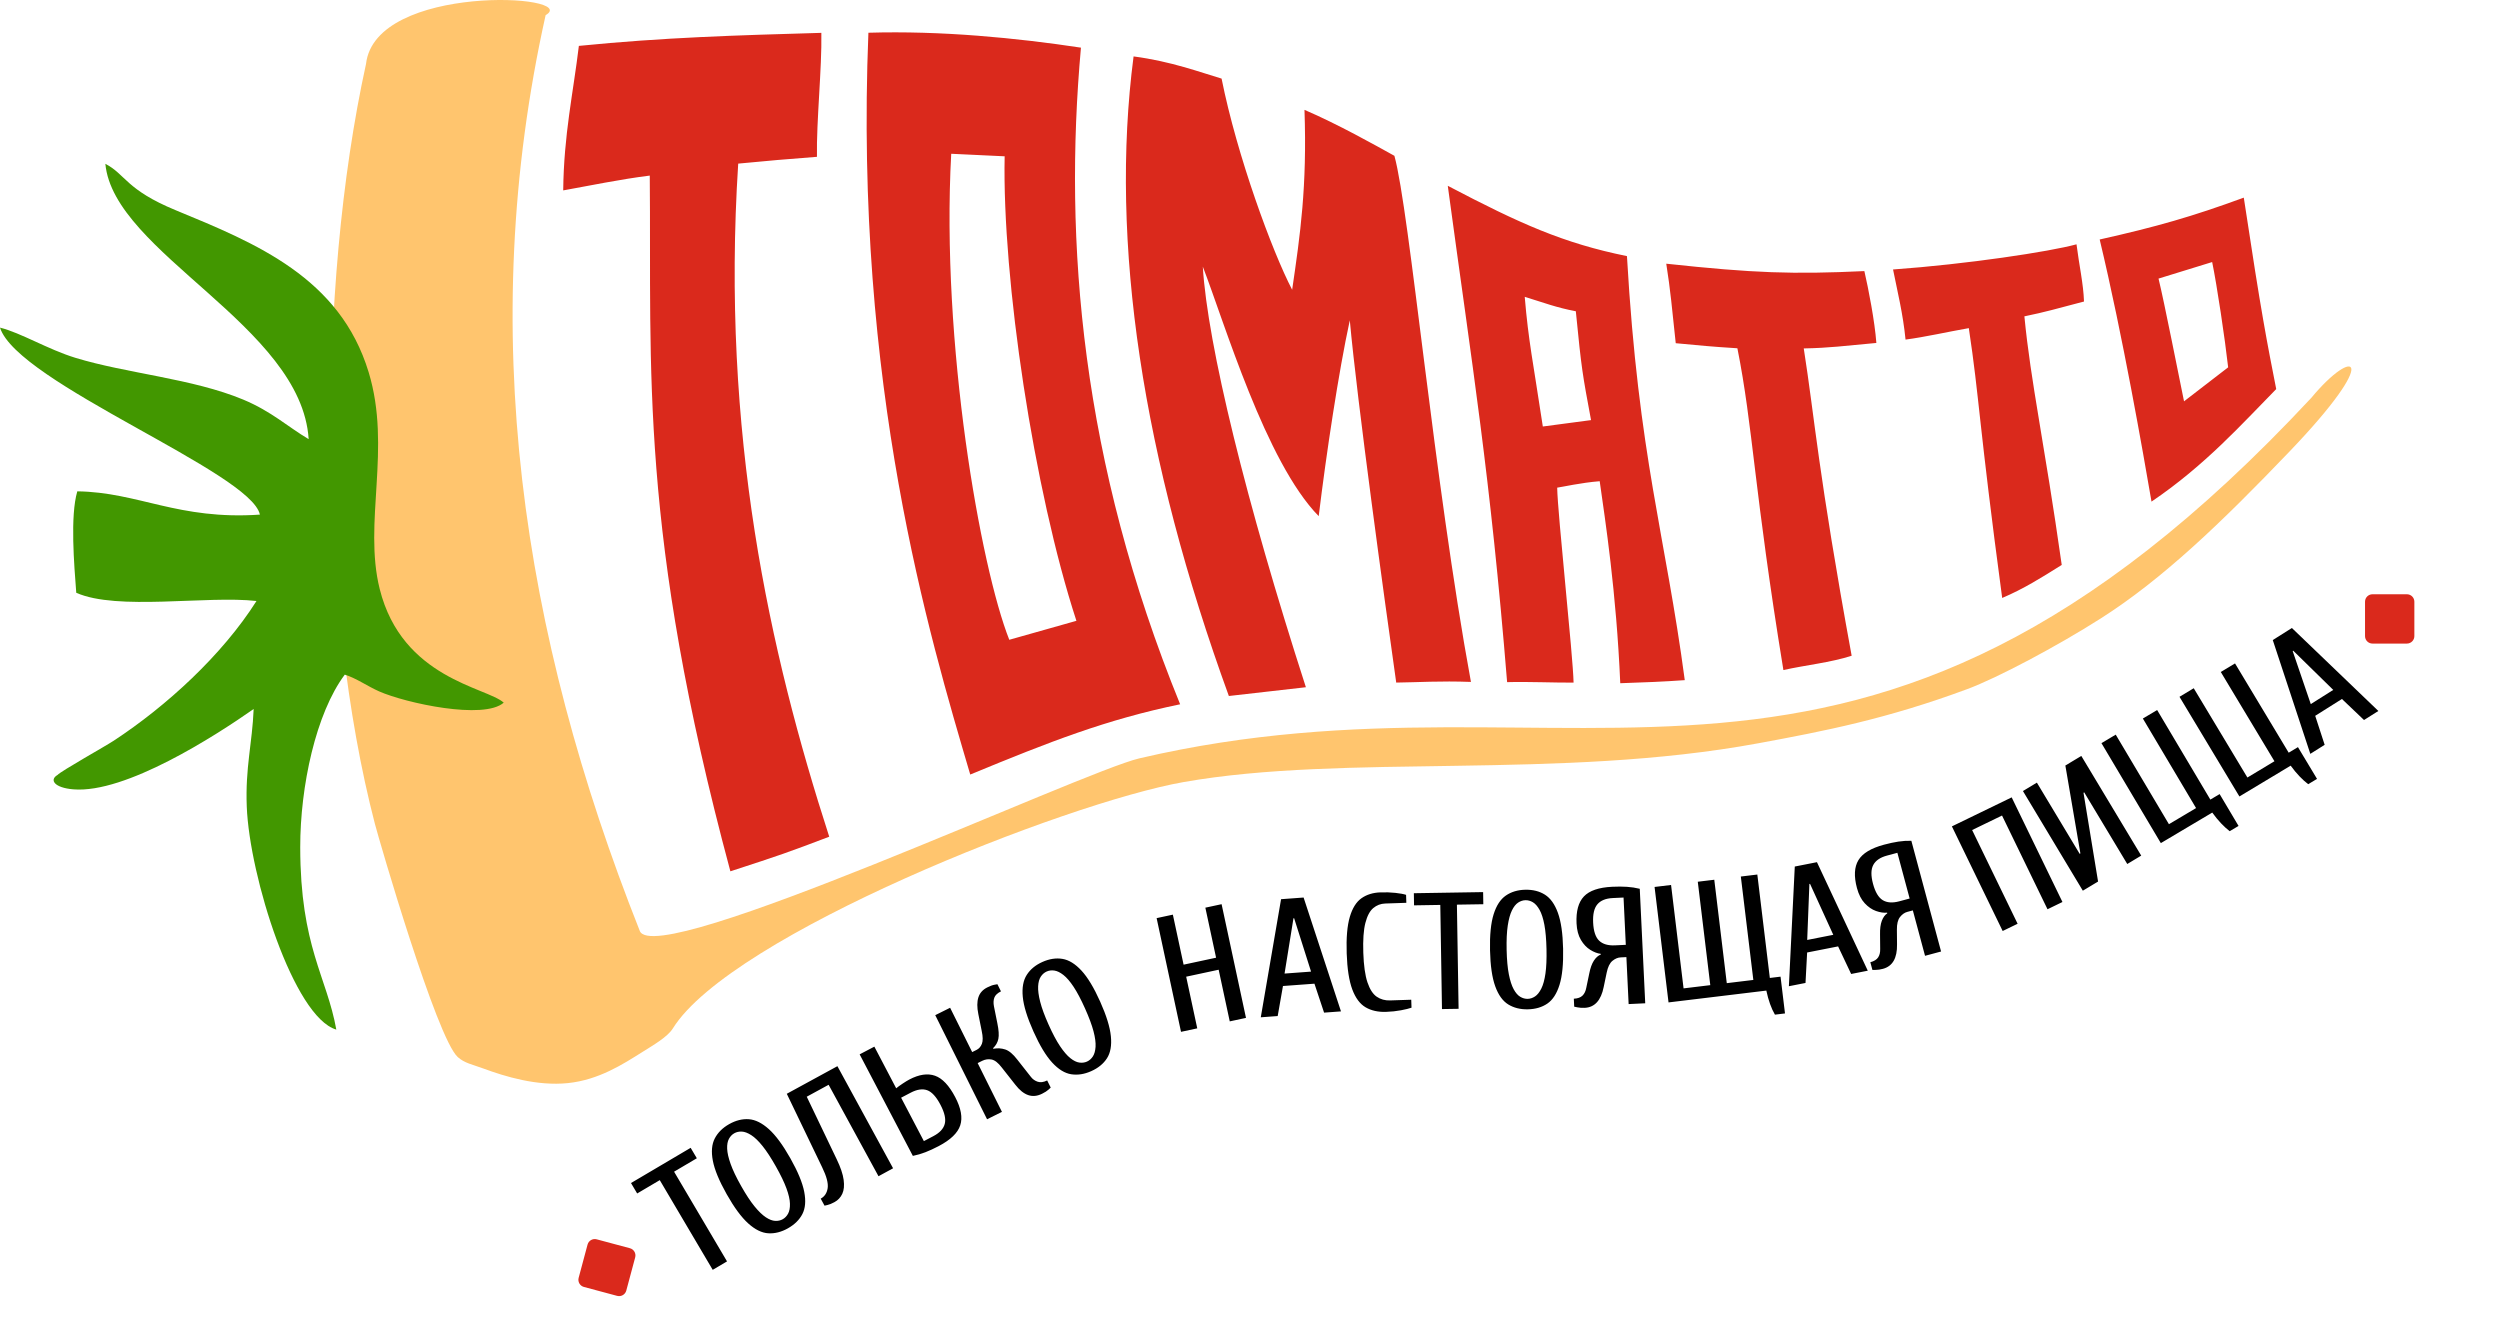 <?xml version="1.0" encoding="UTF-8"?> <svg xmlns="http://www.w3.org/2000/svg" width="1088" height="583" viewBox="0 0 1088 583" fill="none"> <path fill-rule="evenodd" clip-rule="evenodd" d="M962.733 114.047L939.389 121.242C941.873 131.324 948.382 164.478 950.491 174.655L969.692 159.862C968.334 147.67 964.768 123.822 962.733 114.047ZM439.239 278.433L468.453 270.18C449.886 213.29 436.126 121.423 437.223 68.022L413.972 66.922C409.451 149.381 426.737 246.892 439.239 278.433ZM422.247 337.08C404.38 276.455 371.746 167.88 377.931 14.247C409.447 13.29 442.371 16.495 470.43 20.739C462.813 105.265 470.508 200.675 513.596 306.504C481.537 313.112 456.856 322.781 422.247 337.08ZM317.861 379.196C277.933 230.715 283.585 161.119 282.778 76.415C270.155 77.98 256.611 80.799 245.109 82.861C245.361 58.575 249.47 40.447 251.922 19.972C288.868 16.276 320.474 15.365 357.456 14.297C357.724 29.889 355.268 52.657 355.537 68.25C339.565 69.49 337.233 69.7 321.268 71.204C313.756 188.669 334.803 283.377 360.881 364.139C342.741 371.016 339.966 372.013 317.861 379.196ZM534.8 302.9C497.291 199.824 482.791 105.569 493.334 24.553C509.826 26.736 522.163 31.406 531.633 34.206C538.352 67.834 553.657 109.44 562.344 126.107C565.877 101.964 568.86 81.376 567.712 47.806C582.33 54.091 598.384 63.126 606.846 67.81C613.484 91.941 624.018 209.051 640.153 296.772C626.578 296.267 617.456 296.946 607.635 297.06C602.52 260.88 590.659 174.822 587.431 139.402C582.568 161.78 577.183 197.551 573.902 224.633C550.763 201.002 532.898 140.374 523.455 116.027C525.527 150.054 542.243 218.321 568.321 299.083L534.8 302.9ZM692.417 182.832L671.435 185.615C667.161 157.274 665.181 148.528 663.563 129.179C672.106 131.798 677.191 133.828 685.798 135.461C688.312 161.036 688.67 162.637 692.417 182.832ZM733.212 296.001C724.804 232.792 713.082 199.011 708.048 111.463C680.356 105.827 661.612 97.404 630.073 80.859C640.769 159.959 648.561 206.595 655.895 296.869C665.048 296.606 676.889 297.15 684.822 297.074C684.569 285.187 677.877 223.693 677.686 212.226C680.116 211.902 687.929 210.082 696.189 209.423C698.605 226.518 703.403 257.372 705.137 297.336C715.684 296.986 723.913 296.663 733.212 296.001ZM776.135 291.612C763.314 213.178 762.946 185.796 756.11 151.567C743.204 150.754 741.204 150.446 729.282 149.365C727.721 134.765 726.98 126.187 725.157 114.761C763.201 118.872 780.307 119.434 811.372 117.981C813.133 125.599 815.902 139.867 816.594 149.254C802.331 150.547 796.375 151.422 784.996 151.635C789.792 182.183 791.143 205.134 805.84 285.376C796.72 288.359 785.499 289.484 776.135 291.612ZM871.352 260.233C861.122 183.971 861.487 173.686 856.828 142.804C847.449 144.448 837.907 146.65 829.291 147.789C828.186 136.518 825.835 127.207 823.856 117.274C855.849 114.998 892.079 109.522 903.697 106.325C904.818 115.284 906.7 123.49 906.958 131.223C894.698 134.45 890.023 135.825 881.015 137.673C883.784 166.433 889.709 192.53 897.265 245.86C888.195 251.545 880.752 256.233 871.352 260.233ZM976.497 86.014C984.232 137.242 986.531 148.487 990.609 169.328C975.855 184.307 959.746 202.467 936.334 218.304C932.654 196.91 923.819 146.143 913.783 104.229C938.582 98.672 954.074 94.238 976.497 86.014Z" fill="#DA291C"></path> <path fill-rule="evenodd" clip-rule="evenodd" d="M495.838 330.037C688.209 285.06 807.359 386.277 1005.99 173.017C1024.38 150.825 1036.99 154.114 996.409 196.489C966.763 227.447 941.192 252.004 914.241 269.151C895.217 281.255 869.272 295.036 856.105 299.915C820.996 312.928 793.967 318.166 765.224 323.473C678.298 339.519 585.471 327.944 515.104 340.354C463.834 349.397 318.054 406.969 292.819 447.581C290.519 451.281 284.346 454.823 279.582 457.821C271.128 463.139 260.623 469.967 247.159 471.365C233.694 472.764 219.71 468.48 210.344 465.012C205.704 463.294 202.138 462.69 199.218 460.036C189.994 451.656 165.063 365.869 163.153 358.526C138.574 264.031 137.649 126.503 159.289 27.841C163.305 -7.414 253.168 -2.48 237.456 6.595C206.929 143.786 227.096 275.662 278.44 405.148C285.22 422.249 470.767 335.898 495.838 330.037Z" fill="#FFC56E"></path> <path fill-rule="evenodd" clip-rule="evenodd" d="M25.022 337.268C21.394 339.383 23.609 342.828 31.883 343.521C54.63 345.428 93.684 320.262 110.394 308.556C109.769 323.658 106.721 333.977 107.39 351.038C108.583 381.457 127.844 442.648 146.364 448.089C142.256 425.055 130.691 412.03 130.66 368.717C130.642 342.164 137.474 310.424 150.044 293.601C155.159 295.193 159.865 298.627 165.038 300.907C176.595 305.999 210.582 313.393 219.224 305.795C211.759 299.058 175.032 295.39 165.249 256.338C158.015 227.454 170.494 195.09 160.437 161.984C147.919 120.779 111.394 105.889 76.45 91.483C54.736 82.531 54.697 75.87 45.852 71.294C49.459 110.053 131.206 141.867 134.328 191.112C125.292 185.781 118.169 179.035 105.856 173.905C83.754 164.698 55.195 162.575 32.777 155.71C20.95 152.088 8.935 144.775 0 142.579C7.585 166.634 109.287 205.57 113.106 223.959C77.543 226.399 60.298 214.193 33.639 213.83C30.483 224.634 32.262 245.725 33.187 257.977C51.002 265.917 90.067 259.103 111.626 261.556C96.722 285.085 72.458 307.284 49.558 322.314C45.501 324.977 26.614 335.513 25.022 337.268Z" fill="#429700"></path> <path d="M310.177 552.633L287.132 513.593L277.295 519.4L274.612 514.855L300.576 499.529L303.259 504.074L293.359 509.918L316.403 548.958L310.177 552.633ZM342.9 534.566C340.045 536.178 337.2 536.898 334.364 536.727C331.528 536.557 328.618 535.127 325.634 532.439C322.65 529.751 319.523 525.51 316.254 519.717C312.985 513.924 310.976 509.066 310.229 505.143C309.481 501.22 309.762 497.99 311.07 495.453C312.378 492.916 314.459 490.842 317.313 489.231C320.209 487.597 323.071 486.881 325.898 487.084C328.725 487.288 331.624 488.723 334.596 491.391C337.568 494.058 340.689 498.288 343.959 504.081C347.228 509.874 349.242 514.742 350.002 518.686C350.761 522.63 350.491 525.854 349.193 528.358C347.894 530.862 345.796 532.932 342.9 534.566ZM340.661 530.6C341.626 530.055 342.401 529.244 342.983 528.168C343.566 527.092 343.834 525.654 343.786 523.855C343.739 522.055 343.234 519.835 342.27 517.197C341.307 514.558 339.771 511.37 337.662 507.634C335.554 503.898 333.619 500.936 331.858 498.747C330.097 496.559 328.458 494.979 326.942 494.009C325.425 493.038 324.056 492.524 322.834 492.467C321.611 492.41 320.517 492.653 319.552 493.198C318.587 493.743 317.813 494.554 317.23 495.63C316.647 496.706 316.39 498.138 316.458 499.926C316.526 501.713 317.031 503.933 317.974 506.583C318.917 509.234 320.442 512.427 322.551 516.163C324.659 519.899 326.604 522.855 328.387 525.032C330.168 527.209 331.807 528.789 333.303 529.771C334.798 530.754 336.157 531.274 337.379 531.331C338.602 531.389 339.695 531.145 340.661 530.6ZM363.182 523.157C361.997 523.804 360.977 524.222 360.121 524.415C359.265 524.607 358.837 524.703 358.837 524.703L357.175 521.656C358.868 520.733 359.876 519.209 360.199 517.084C360.522 514.958 359.719 511.924 357.788 507.981L342.413 476.012L364.439 464L388.671 508.434L382.323 511.895L360.619 472.095L351.097 477.288L364.136 504.519C365.813 507.997 366.819 510.975 367.156 513.455C367.492 515.934 367.295 517.963 366.564 519.542C365.833 521.121 364.705 522.327 363.182 523.157ZM408.512 498.786C406.42 499.882 404.491 500.771 402.725 501.452C400.96 502.132 399.142 502.662 397.274 503.043L374.117 458.855L380.521 455.498L390.019 473.622C390.74 473.026 391.687 472.34 392.858 471.563C394.029 470.786 394.998 470.196 395.767 469.793C399.994 467.578 403.708 467.033 406.91 468.158C410.111 469.283 413.043 472.385 415.706 477.466C418.256 482.333 418.986 486.427 417.896 489.746C416.806 493.065 413.678 496.079 408.512 498.786ZM402.067 496.613L406.23 494.431C408.962 492.999 410.604 491.227 411.157 489.115C411.71 487.001 411.091 484.238 409.301 480.822C407.444 477.279 405.501 475.154 403.472 474.449C401.442 473.744 399.062 474.107 396.329 475.539L392.166 477.721L402.067 496.613ZM453.52 475.994C451.405 477.046 449.39 477.242 447.472 476.582C445.555 475.921 443.693 474.425 441.886 472.094L435.95 464.55C434.401 462.521 432.926 461.37 431.526 461.098C430.125 460.827 428.756 461.023 427.418 461.689L425.477 462.656L436.046 483.886L429.573 487.108L407.017 441.801L413.49 438.578L423.092 457.866L425.034 456.9C426.07 456.384 426.831 455.507 427.318 454.268C427.805 453.03 427.782 451.171 427.247 448.691L425.772 441.348C425.174 438.416 425.178 435.99 425.785 434.073C426.391 432.155 427.688 430.703 429.672 429.715C430.924 429.092 431.97 428.705 432.811 428.556C433.652 428.406 434.072 428.332 434.072 428.332L435.619 431.439C434.066 432.212 433.099 433.137 432.72 434.215C432.341 435.291 432.29 436.541 432.568 437.965L434.043 445.307C434.663 448.283 434.81 450.553 434.484 452.115C434.158 453.677 433.39 455.028 432.181 456.168L432.31 456.428C434.078 456.086 435.797 456.186 437.467 456.727C439.136 457.269 440.896 458.749 442.746 461.166L448.682 468.71C449.435 469.682 450.409 470.368 451.605 470.769C452.801 471.169 454.175 470.983 455.728 470.21L457.275 473.317C457.275 473.317 456.962 473.607 456.336 474.188C455.71 474.769 454.771 475.371 453.52 475.994ZM474.911 466.162C471.92 467.501 469.02 467.954 466.212 467.521C463.404 467.088 460.639 465.395 457.918 462.441C455.196 459.488 452.476 454.975 449.759 448.904C447.041 442.832 445.492 437.809 445.112 433.834C444.732 429.858 445.31 426.668 446.848 424.264C448.386 421.859 450.65 419.987 453.642 418.648C456.678 417.289 459.593 416.842 462.389 417.307C465.185 417.772 467.938 419.47 470.65 422.402C473.362 425.333 476.077 429.834 478.795 435.906C481.512 441.977 483.066 447.012 483.456 451.009C483.846 455.006 483.279 458.192 481.753 460.565C480.227 462.937 477.947 464.803 474.911 466.162ZM473.05 462.004C474.062 461.552 474.908 460.817 475.588 459.799C476.268 458.781 476.668 457.375 476.788 455.578C476.908 453.782 476.611 451.525 475.897 448.808C475.182 446.092 473.948 442.775 472.196 438.86C470.443 434.945 468.791 431.816 467.241 429.473C465.691 427.13 464.205 425.405 462.786 424.298C461.366 423.191 460.05 422.553 458.839 422.382C457.627 422.211 456.515 422.352 455.503 422.805C454.491 423.258 453.645 423.994 452.965 425.011C452.285 426.028 451.896 427.43 451.798 429.217C451.7 431.003 451.997 433.26 452.69 435.987C453.382 438.713 454.605 442.034 456.358 445.95C458.11 449.865 459.773 452.989 461.345 455.322C462.917 457.655 464.403 459.38 465.8 460.497C467.198 461.614 468.503 462.258 469.715 462.428C470.927 462.599 472.038 462.457 473.05 462.004ZM513.978 449.055L503.361 399.569L510.43 398.053L515.102 419.826L529.24 416.792L524.569 395.019L531.638 393.502L542.255 442.988L535.186 444.504L530.362 422.024L516.224 425.057L521.047 447.538L513.978 449.055ZM548.694 442.727L557.52 391.328L567.327 390.605L583.594 440.155L576.239 440.697L572.048 428.101L558.347 429.111L556.049 442.185L548.694 442.727ZM559.036 423.696L570.573 422.845L563.205 399.609L562.917 399.63L559.036 423.696ZM603.212 440.365C599.743 440.481 596.779 439.821 594.32 438.384C591.86 436.948 589.929 434.36 588.525 430.621C587.122 426.882 586.307 421.641 586.081 414.896C585.855 408.152 586.305 402.868 587.431 399.044C588.557 395.221 590.25 392.511 592.512 390.916C594.774 389.321 597.518 388.47 600.746 388.362C603.058 388.284 605.231 388.356 607.264 388.577C609.297 388.798 610.85 389.084 611.923 389.434L612.039 392.902L602.862 393.21C600.886 393.276 599.148 393.937 597.647 395.193C596.146 396.449 595.001 398.61 594.211 401.674C593.421 404.739 593.12 409.066 593.308 414.654C593.493 420.194 594.095 424.479 595.113 427.507C596.131 430.535 597.478 432.624 599.157 433.774C600.835 434.923 602.782 435.46 604.998 435.386L614.175 435.079L614.291 438.547C613.243 438.92 611.712 439.297 609.699 439.678C607.687 440.059 605.524 440.288 603.212 440.365ZM627.548 439.149L626.815 393.822L615.393 394.007L615.308 388.729L645.454 388.242L645.539 393.519L634.045 393.705L634.778 439.032L627.548 439.149ZM664.94 439.256C661.663 439.33 658.815 438.621 656.395 437.133C653.975 435.643 652.085 433.009 650.723 429.231C649.361 425.452 648.607 420.238 648.459 413.588C648.311 406.937 648.834 401.707 650.027 397.896C651.22 394.085 652.991 391.369 655.342 389.75C657.693 388.131 660.506 387.285 663.783 387.212C667.108 387.139 669.969 387.858 672.365 389.372C674.761 390.886 676.64 393.52 678.001 397.274C679.362 401.029 680.116 406.231 680.264 412.881C680.412 419.531 679.889 424.774 678.697 428.61C677.504 432.445 675.745 435.16 673.418 436.754C671.091 438.348 668.265 439.183 664.94 439.256ZM664.839 434.703C665.947 434.678 667.012 434.329 668.034 433.655C669.055 432.982 669.97 431.84 670.778 430.232C671.586 428.623 672.188 426.428 672.584 423.647C672.98 420.866 673.131 417.33 673.036 413.042C672.94 408.753 672.633 405.228 672.113 402.467C671.594 399.707 670.895 397.541 670.016 395.969C669.138 394.398 668.173 393.298 667.123 392.671C666.072 392.043 664.993 391.742 663.885 391.766C662.776 391.791 661.711 392.14 660.689 392.814C659.668 393.487 658.765 394.628 657.981 396.237C657.197 397.845 656.595 400.04 656.175 402.821C655.755 405.603 655.592 409.138 655.687 413.427C655.783 417.716 656.102 421.241 656.646 424.001C657.189 426.761 657.888 428.927 658.743 430.499C659.597 432.071 660.55 433.171 661.6 433.798C662.651 434.426 663.73 434.727 664.839 434.703ZM689.677 438.61C688.522 438.665 687.469 438.595 686.519 438.399C685.568 438.203 685.093 438.105 685.093 438.105L684.927 434.638C686.613 434.558 687.87 434.112 688.7 433.3C689.53 432.488 690.079 431.352 690.347 429.892L691.642 423.677C692.108 421.29 692.778 419.425 693.655 418.08C694.532 416.735 695.539 415.842 696.676 415.402L696.662 415.114C695.207 414.942 693.683 414.363 692.091 413.377C690.5 412.391 689.14 410.949 688.012 409.048C686.884 407.148 686.251 404.753 686.113 401.864C685.86 396.568 686.927 392.657 689.316 390.13C691.705 387.603 695.812 386.2 701.638 385.922C703.997 385.809 706.132 385.816 708.045 385.942C709.957 386.068 711.816 386.353 713.623 386.797L716.003 436.629L708.781 436.974L707.805 416.535L705.277 416.656C704.073 416.714 702.891 417.216 701.73 418.165C700.569 419.113 699.734 420.83 699.225 423.315L697.93 429.53C697.345 432.453 696.366 434.671 694.99 436.185C693.615 437.698 691.844 438.506 689.677 438.61ZM702.856 411.416L707.549 411.191L706.567 390.609L701.873 390.833C698.839 390.978 696.614 391.88 695.197 393.541C693.781 395.2 693.16 397.86 693.335 401.519C693.514 405.275 694.387 407.899 695.955 409.392C697.522 410.886 699.822 411.56 702.856 411.416ZM772.451 441.576C771.655 440.215 770.946 438.662 770.322 436.917C769.698 435.172 769.16 433.234 768.708 431.104L726.143 436.25L720.069 386.005L727.247 385.137L732.688 430.142L744.316 428.737L738.875 383.731L746.053 382.863L751.494 427.869L763.05 426.472L757.609 381.466L764.787 380.598L770.229 425.604L774.894 425.04L776.829 441.047L772.451 441.576ZM778.521 429.206L781.088 377.118L790.736 375.218L812.856 422.446L805.62 423.871L799.942 411.872L786.463 414.526L785.757 427.782L778.521 429.206ZM786.494 409.067L797.844 406.832L787.73 384.653L787.446 384.709L786.494 409.067ZM819.457 421.634C818.34 421.934 817.296 422.089 816.326 422.1C815.356 422.112 814.871 422.117 814.871 422.117L813.971 418.765C815.6 418.327 816.734 417.624 817.372 416.654C818.009 415.684 818.304 414.457 818.254 412.974L818.197 406.625C818.143 404.194 818.402 402.228 818.972 400.728C819.542 399.227 820.336 398.141 821.353 397.468L821.278 397.189C819.819 397.331 818.207 397.09 816.442 396.466C814.677 395.842 813.042 394.722 811.535 393.105C810.027 391.488 808.899 389.283 808.149 386.49C806.774 381.37 806.984 377.321 808.78 374.343C810.575 371.365 814.29 369.12 819.922 367.608C822.203 366.995 824.292 366.546 826.187 366.262C828.081 365.978 829.959 365.861 831.819 365.91L844.757 414.092L837.775 415.966L832.468 396.205L830.024 396.862C828.86 397.174 827.812 397.917 826.879 399.091C825.947 400.265 825.497 402.12 825.529 404.657L825.587 411.004C825.638 413.985 825.154 416.361 824.133 418.133C823.111 419.905 821.552 421.071 819.457 421.634ZM826.542 392.257L831.08 391.038L825.737 371.137L821.198 372.356C818.265 373.143 816.283 374.499 815.253 376.423C814.222 378.347 814.182 381.077 815.132 384.615C816.107 388.246 817.519 390.625 819.368 391.75C821.218 392.875 823.609 393.044 826.542 392.257ZM871.561 405.175L849.464 359.642L875.483 347.015L897.58 392.548L891.075 395.705L871.283 354.921L858.273 361.234L878.066 402.018L871.561 405.175ZM906.449 387.633L880.379 344.253L886.452 340.603L905.074 371.589L905.384 371.403L898.846 333.154L905.787 328.983L931.858 372.363L925.784 376.013L907.051 344.841L906.741 345.028L913.08 383.648L906.449 387.633ZM970.365 361.737C969.128 360.789 967.873 359.642 966.598 358.298C965.322 356.952 964.048 355.397 962.774 353.631L940.396 366.923L914.549 323.41L920.765 319.717L943.917 358.693L955.727 351.677L932.576 312.702L938.792 309.009L961.944 347.985L965.984 345.585L974.218 359.447L970.365 361.737ZM1004.53 341.28C1003.29 340.338 1002.03 339.198 1000.75 337.861C999.464 336.522 998.181 334.974 996.898 333.214L974.59 346.624L948.515 303.247L954.712 299.522L978.067 338.375L989.841 331.298L966.485 292.445L972.682 288.719L996.038 327.573L1000.07 325.152L1008.37 338.97L1004.53 341.28ZM1005.45 328.077L989.111 278.552L997.43 273.309L1035.06 309.418L1028.82 313.35L1019.21 304.198L1007.58 311.522L1011.69 324.145L1005.45 328.077ZM1005.65 306.418L1015.43 300.25L998.019 283.193L997.775 283.348L1005.65 306.418Z" fill="black"></path> <path d="M1047.48 258.622H1032.51C1030.71 258.622 1029.26 260.074 1029.26 261.866V276.84C1029.26 278.632 1030.71 280.085 1032.51 280.085H1047.48C1049.27 280.085 1050.73 278.632 1050.73 276.84V261.866C1050.73 260.074 1049.27 258.622 1047.48 258.622Z" fill="#DA291C"></path> <path d="M274.14 543.228L259.677 539.353C257.946 538.889 256.166 539.916 255.703 541.647L251.827 556.111C251.363 557.842 252.391 559.621 254.122 560.085L268.585 563.96C270.316 564.424 272.095 563.397 272.559 561.666L276.435 547.203C276.898 545.472 275.871 543.692 274.14 543.228Z" fill="#DA291C"></path> </svg> 